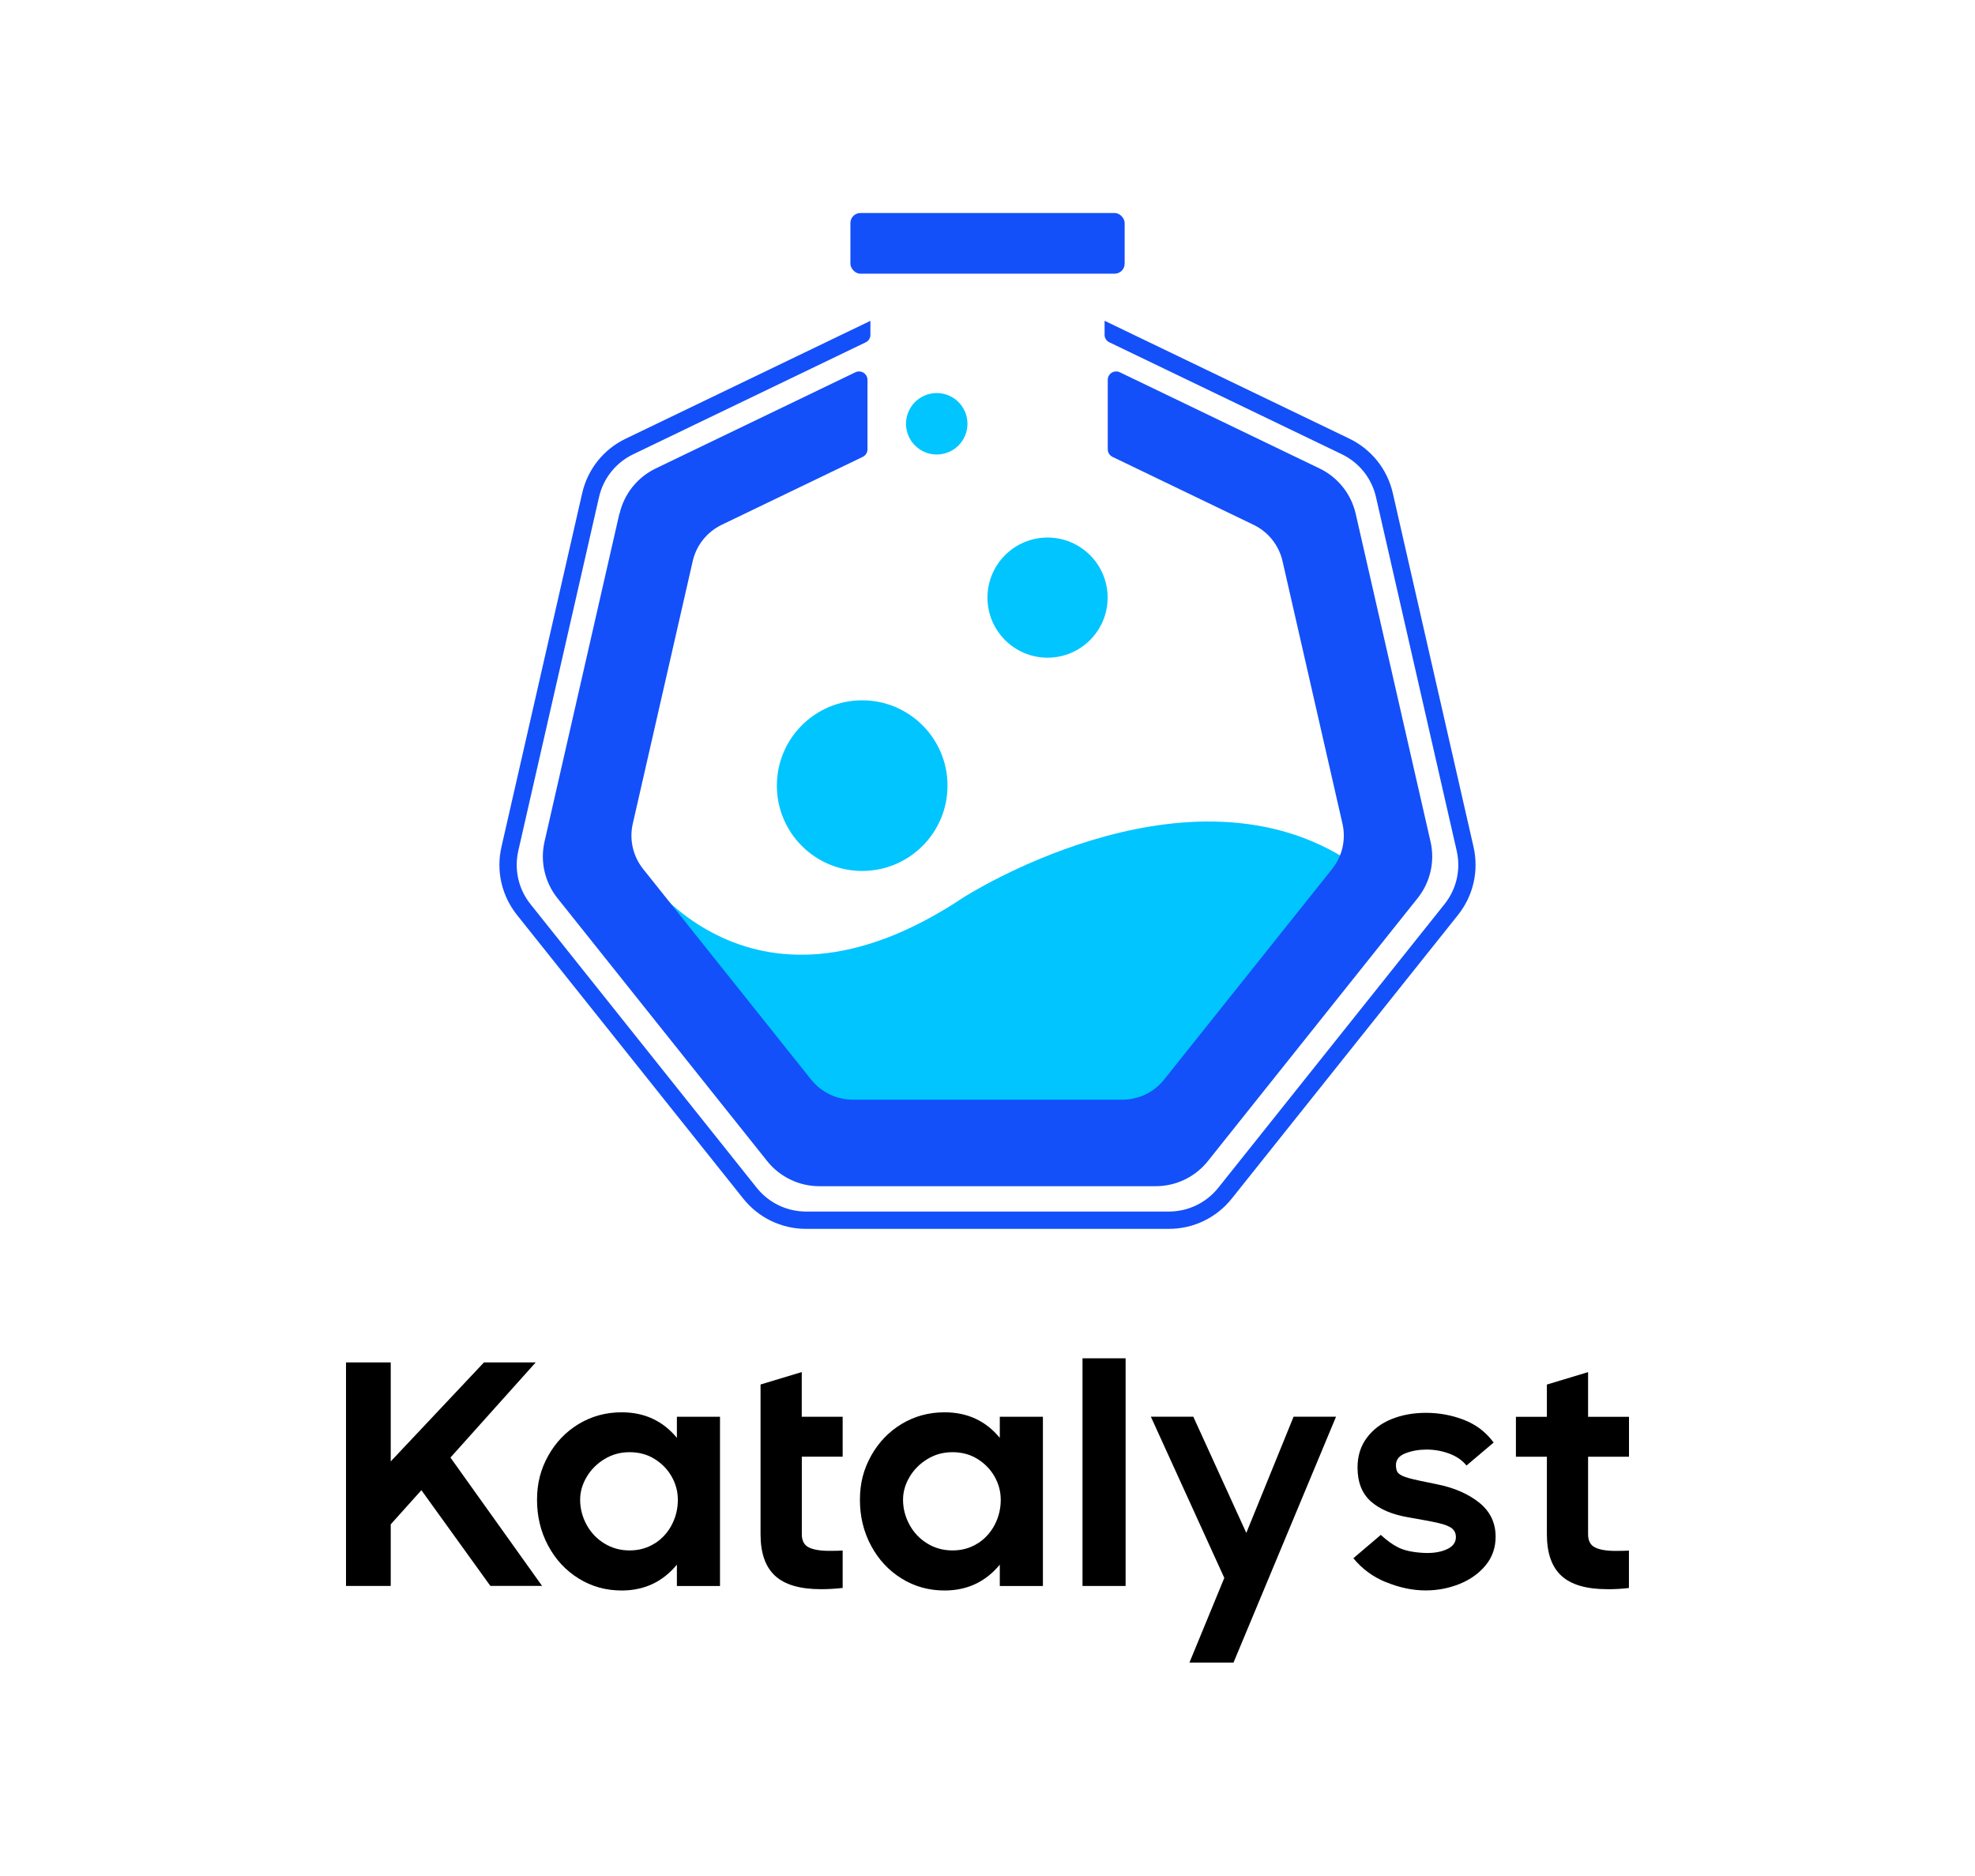 <?xml version="1.0" encoding="UTF-8"?><svg id="_图层_1" xmlns="http://www.w3.org/2000/svg" viewBox="0 0 331.69 315.04"><defs><style>.cls-1,.cls-2,.cls-3{stroke-width:0px;}.cls-2{fill:#1450f9;}.cls-3{fill:#00c5ff;}</style></defs><path class="cls-1" d="M82.36,266.39l-11.59-16.09-5.15,5.74v10.35h-7.51v-37.55h7.51v16.63l15.66-16.63h8.69l-14.32,15.98,15.39,21.56h-8.69Z"/><path class="cls-1" d="M120.92,237.97v28.43h-7.24v-3.59c-2.4,2.9-5.49,4.34-9.28,4.34-2.65,0-5.05-.67-7.21-2.01-2.16-1.34-3.87-3.17-5.12-5.5-1.25-2.32-1.88-4.9-1.88-7.72s.63-5.15,1.88-7.4c1.25-2.25,2.96-4.03,5.12-5.34,2.16-1.3,4.57-1.96,7.21-1.96,3.83,0,6.92,1.43,9.28,4.29v-3.54h7.24ZM109.95,259.26c1.23-.79,2.19-1.83,2.87-3.14.68-1.3,1.02-2.71,1.02-4.21,0-1.36-.34-2.65-1.02-3.86-.68-1.22-1.64-2.21-2.87-2.98-1.23-.77-2.64-1.15-4.21-1.15s-2.94.38-4.21,1.15c-1.27.77-2.27,1.77-3,3-.73,1.23-1.1,2.51-1.1,3.83,0,1.47.36,2.86,1.07,4.18.71,1.32,1.71,2.38,2.98,3.16,1.27.79,2.69,1.18,4.26,1.18s2.98-.39,4.21-1.18Z"/><path class="cls-1" d="M175.15,237.97v28.43h-7.24v-3.59c-2.4,2.9-5.49,4.34-9.28,4.34-2.65,0-5.05-.67-7.21-2.01-2.16-1.34-3.87-3.17-5.12-5.5-1.25-2.32-1.88-4.9-1.88-7.72s.63-5.15,1.88-7.4c1.25-2.25,2.96-4.03,5.12-5.34,2.16-1.3,4.57-1.96,7.21-1.96,3.83,0,6.92,1.43,9.28,4.29v-3.54h7.24ZM164.18,259.26c1.23-.79,2.19-1.83,2.87-3.14.68-1.3,1.02-2.71,1.02-4.21,0-1.36-.34-2.65-1.02-3.86-.68-1.22-1.64-2.21-2.87-2.98-1.23-.77-2.64-1.15-4.21-1.15s-2.94.38-4.21,1.15c-1.27.77-2.27,1.77-3,3-.73,1.23-1.1,2.51-1.1,3.83,0,1.47.36,2.86,1.07,4.18.71,1.32,1.71,2.38,2.98,3.16,1.27.79,2.69,1.18,4.26,1.18s2.98-.39,4.21-1.18Z"/><path class="cls-1" d="M181.8,228.15h7.24v38.24h-7.24v-38.24Z"/><path class="cls-1" d="M205.62,265.05l-12.34-27.09h7.13l8.9,19.52,7.94-19.52h7.13l-17.22,41.3h-7.4l5.85-14.21Z"/><path class="cls-1" d="M232.81,265.78c-2.22-.91-4.06-2.26-5.52-4.05l4.61-3.92c1,.93,1.98,1.64,2.95,2.12.97.48,2.29.78,3.97.89,1.61.11,2.96-.07,4.05-.54,1.09-.46,1.64-1.16,1.64-2.09,0-.61-.21-1.09-.64-1.45-.43-.36-1.18-.66-2.25-.91-1.07-.25-2.77-.57-5.1-.97-2.72-.46-4.82-1.36-6.3-2.68-1.48-1.32-2.23-3.22-2.23-5.69,0-1.93.52-3.59,1.56-4.99,1.04-1.39,2.42-2.44,4.16-3.14,1.73-.7,3.66-1.05,5.77-1.05,2.22,0,4.34.39,6.38,1.18,2.04.79,3.7,2.06,4.99,3.81l-4.56,3.86c-.72-.89-1.69-1.56-2.92-2.01-1.23-.45-2.49-.67-3.78-.67s-2.47.21-3.54.62c-1.07.41-1.61,1.08-1.61,2.01,0,.64.15,1.11.46,1.39.3.29.88.55,1.72.78.84.23,2.44.58,4.8,1.05,2.82.57,5.16,1.59,7,3.06,1.84,1.47,2.76,3.38,2.76,5.74,0,1.82-.55,3.42-1.66,4.77-1.11,1.36-2.57,2.41-4.37,3.14-1.81.73-3.71,1.1-5.71,1.1-2.18,0-4.38-.46-6.6-1.37Z"/><path class="cls-1" d="M269.93,266.93c-3.5,0-6.07-.75-7.7-2.25-1.63-1.5-2.44-3.83-2.44-6.97v-13.03h-5.2v-6.7h5.2v-5.42l6.92-2.09v7.51h6.87v6.7h-6.87v13.03c0,1.07.38,1.81,1.15,2.2.77.39,1.92.59,3.46.59.97,0,1.72-.02,2.25-.05v6.28c-1.18.14-2.4.21-3.65.21Z"/><path class="cls-1" d="M141.52,244.67v-6.7h-6.87v-7.51l-6.92,2.09v25.16c0,3.15.81,5.47,2.44,6.97,1.63,1.5,4.19,2.25,7.7,2.25,1.25,0,2.47-.07,3.65-.21v-6.28c-.54.04-1.29.05-2.25.05-1.54,0-2.69-.2-3.46-.59-.77-.39-1.15-1.13-1.15-2.2v-13.03h6.87Z"/><rect class="cls-2" x="142.82" y="35.78" width="46.06" height="10.19" rx="1.68" ry="1.68"/><path class="cls-3" d="M136.2,184.54c1.7,2.14,4.29,3.38,7.02,3.38h45.25c2.73,0,5.31-1.24,7.02-3.38l28.22-35.38c1.18-1.48,1.83-3.28,1.93-5.13-27.38-16.79-63.88,6.74-63.88,6.74-36.65,24.43-54.91-5.35-55.7-6.68,0,.09,0,.18.02.27.04.29.08.57.12.85.27,1.42.87,2.78,1.79,3.94l28.22,35.38Z"/><circle class="cls-3" cx="144.8" cy="131.96" r="14.33"/><circle class="cls-3" cx="175.93" cy="100.38" r="10.09"/><circle class="cls-3" cx="157.32" cy="71.18" r="5.16"/><path class="cls-2" d="M246.96,142.35l-13.55-59.39c-.88-3.86-3.47-7.11-7.04-8.83l-40.35-19.43v1.54c0,.32.19.62.48.76l39.06,18.81c3.07,1.48,5.27,4.24,6.03,7.56l13.55,59.39c.76,3.31-.04,6.78-2.15,9.43l-37.98,47.62c-2.12,2.65-5.32,4.2-8.72,4.2h-60.91c-3.39,0-6.6-1.55-8.72-4.2l-37.98-47.62c-2.12-2.65-2.91-6.12-2.15-9.43l13.55-59.39c.76-3.31,2.98-6.09,6.03-7.56l39.06-18.81c.29-.14.48-.43.48-.76v-1.54l-40.35,19.43c-3.57,1.72-6.16,4.97-7.04,8.83l-13.55,59.39c-.88,3.86.04,7.91,2.51,11.01l37.98,47.62c2.47,3.1,6.21,4.9,10.17,4.9h60.91c3.96,0,7.7-1.8,10.17-4.9l37.98-47.62c2.47-3.1,3.39-7.15,2.51-11.01Z"/><path class="cls-2" d="M196.3,206.41h-60.91c-4.14,0-8-1.86-10.58-5.1l-37.98-47.62c-2.58-3.24-3.54-7.41-2.61-11.45l13.55-59.38c.92-4.04,3.59-7.39,7.32-9.18l41.09-19.79v2.37c0,.52-.3,1-.77,1.23l-39.06,18.81c-2.93,1.41-5.03,4.04-5.75,7.21l-13.55,59.38c-.72,3.17.02,6.45,2.05,8.99l37.98,47.62c2.03,2.54,5.06,4,8.31,4h60.91c3.25,0,6.28-1.46,8.31-4l37.98-47.62c2.03-2.54,2.78-5.82,2.05-8.99l-13.55-59.39c-.72-3.17-2.82-5.8-5.75-7.21l-39.06-18.81c-.47-.23-.77-.71-.77-1.23v-2.37l41.09,19.79c3.73,1.8,6.4,5.14,7.32,9.18l13.55,59.39c.92,4.04-.03,8.21-2.61,11.45l-37.98,47.62c-2.58,3.24-6.44,5.1-10.58,5.1ZM145.14,55.54l-39.6,19.07c-3.44,1.66-5.91,4.75-6.76,8.47l-13.55,59.38c-.85,3.73.03,7.58,2.41,10.57l37.98,47.62c2.38,2.99,5.94,4.7,9.77,4.7h60.91c3.82,0,7.38-1.71,9.77-4.7l37.98-47.62c2.38-2.99,3.26-6.84,2.41-10.57l-13.55-59.39c-.85-3.73-3.31-6.82-6.76-8.47l-39.6-19.07v.71c0,.12.07.24.18.29l39.06,18.81c3.22,1.55,5.52,4.44,6.32,7.92l13.55,59.39c.79,3.48-.03,7.08-2.25,9.87l-37.98,47.62c-2.23,2.79-5.55,4.4-9.13,4.4h-60.91c-3.57,0-6.9-1.6-9.12-4.4l-37.98-47.62c-2.23-2.79-3.05-6.39-2.25-9.87l13.55-59.38c.79-3.48,3.1-6.37,6.31-7.92l39.06-18.81c.11-.05.18-.17.18-.29v-.71Z"/><path class="cls-2" d="M104.02,86.29l-12.57,55.08c-.76,3.32.04,6.81,2.16,9.48l35.23,44.17c2.13,2.67,5.35,4.22,8.76,4.22h56.5c3.41,0,6.63-1.55,8.76-4.22l35.23-44.17c2.13-2.67,2.92-6.16,2.16-9.48l-12.57-55.08c-.76-3.32-2.99-6.12-6.06-7.6l-33.55-16.16c-.94-.45-2.03.23-2.03,1.28v11.65c0,.54.31,1.04.8,1.28l23.69,11.41c2.46,1.19,4.25,3.43,4.86,6.09l10.07,44.12c.61,2.66-.03,5.46-1.73,7.59l-28.22,35.38c-1.7,2.14-4.29,3.38-7.02,3.38h-45.25c-2.73,0-5.31-1.24-7.02-3.38l-28.22-35.38c-1.7-2.14-2.34-4.93-1.73-7.59l10.07-44.12c.61-2.66,2.4-4.9,4.86-6.09l23.69-11.41c.49-.24.8-.73.8-1.28v-11.65c0-1.04-1.09-1.73-2.03-1.28l-33.55,16.16c-3.07,1.48-5.3,4.28-6.06,7.6Z"/></svg>